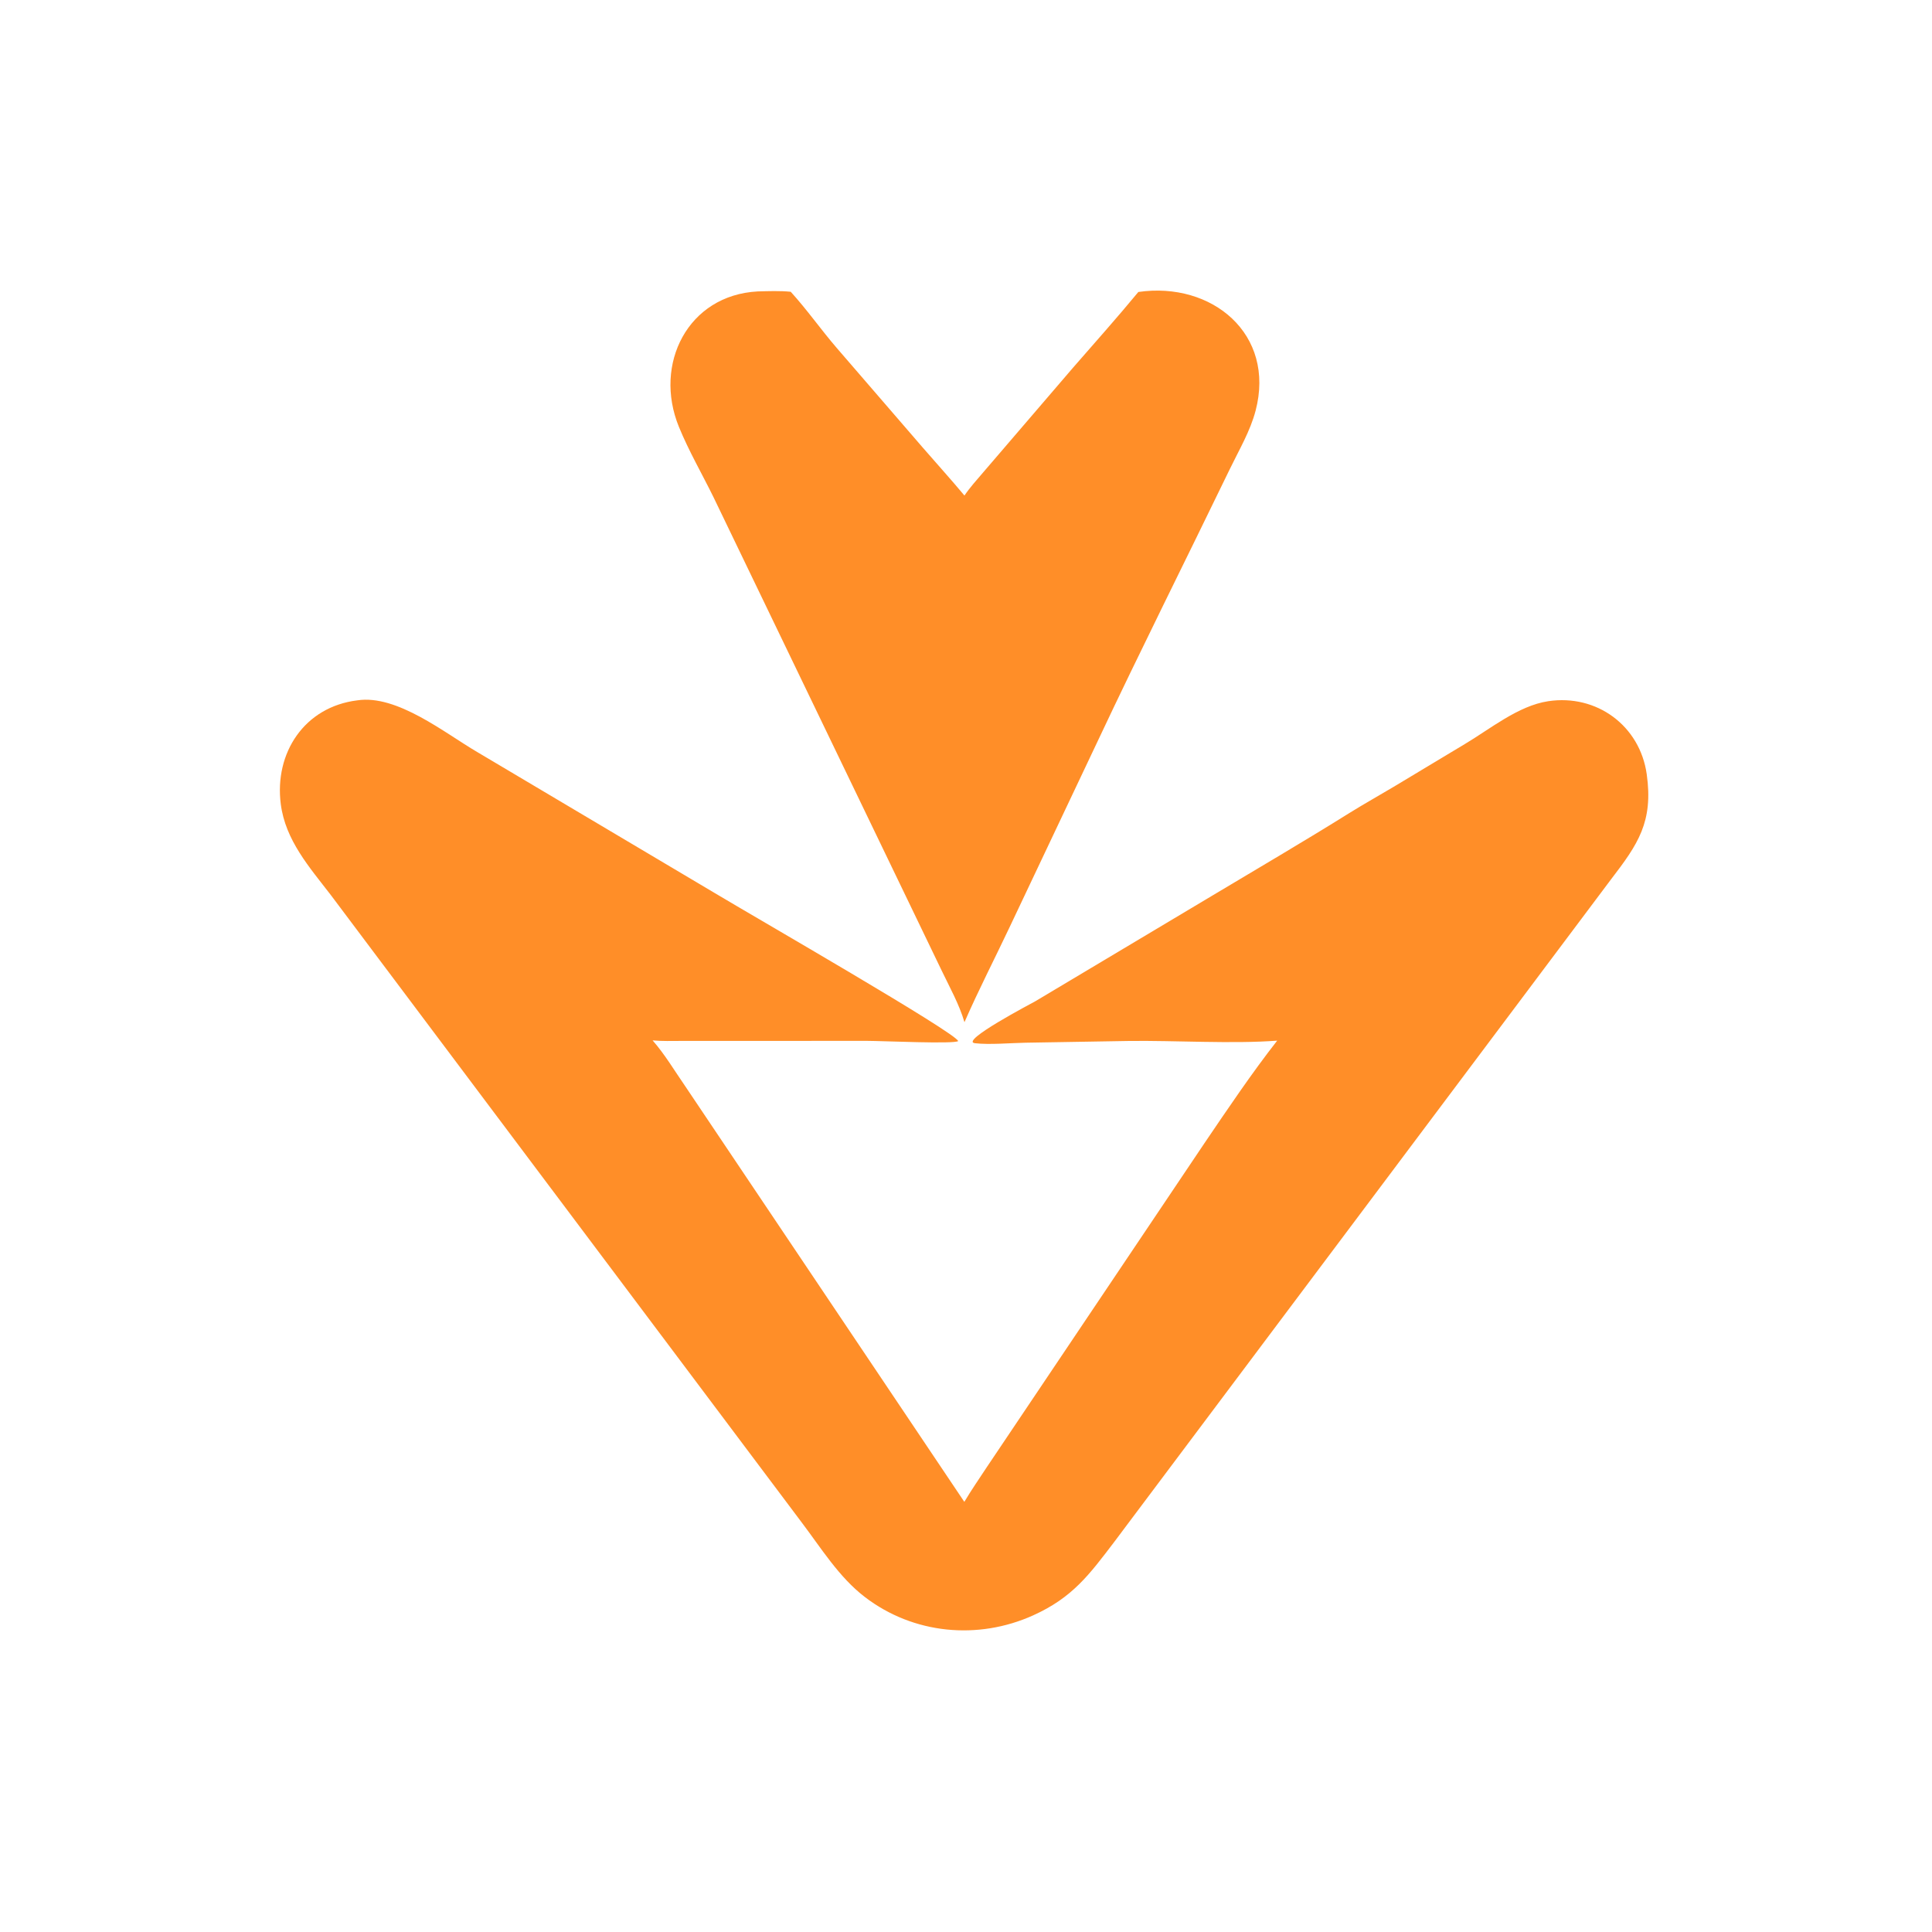 <?xml version="1.0" encoding="utf-8" ?>
<svg xmlns="http://www.w3.org/2000/svg" xmlns:xlink="http://www.w3.org/1999/xlink" width="60" height="60">
	<path fill="#FF8E28" transform="matrix(0.117 0 0 0.117 3.8147e-06 0)" d="M256.002 271.328C254.626 266.609 252.081 262.066 249.959 257.64L189.38 131.952C186.331 125.746 182.816 119.695 180.2 113.289C173.386 96.603 182.616 78.325 201.123 77.355C204.022 77.274 206.995 77.159 209.884 77.445C214.222 82.205 217.942 87.545 222.158 92.426L244.936 118.805C248.615 123.055 252.401 127.223 256.001 131.54C257.423 129.403 259.247 127.42 260.907 125.463L284.805 97.615C290.625 90.932 296.516 84.338 302.156 77.5C321.735 74.668 338.601 88.693 333.287 108.984C331.854 114.457 328.909 119.4 326.461 124.46C314.771 148.622 302.72 172.596 291.29 196.887L268.014 246.037C264.028 254.478 259.739 262.771 256.002 271.328Z"/>
	<path fill="#FF8E28" transform="matrix(0.117 0 0 0.117 3.8147e-06 0)" d="M358.272 215.745C362.104 213.364 366.049 211.165 369.921 208.851L388.753 197.534C395.489 193.54 402.984 187.325 410.946 186.126C423.8 184.188 435.283 192.609 437.099 205.5C438.884 218.17 434.762 224.099 427.647 233.38L295.754 409.286C289.107 418.015 284.675 424.062 274.23 428.776C259.61 435.374 242.497 433.787 229.598 423.933C222.672 418.643 217.894 410.819 212.669 403.934L87.792 237.548C82.126 230.18 75.761 223.04 74.529 213.44C72.783 199.844 80.807 187.624 94.832 185.898C105.365 184.278 118.073 194.585 126.66 199.609L189.629 236.994C201.168 243.905 253.612 274.067 254.333 276.338C253.287 277.174 234.181 276.284 230.147 276.283L180.876 276.297C178.332 276.3 175.759 276.392 173.224 276.159C176.449 279.822 179.075 284.265 181.854 288.275L255.966 398.646C257.822 395.515 259.919 392.5 261.916 389.457L319.74 303.386C325.97 294.216 332.182 284.962 339.01 276.223C327.238 277.131 311.796 276.145 299.581 276.31L272.175 276.773C268.222 276.849 262.585 277.352 258.779 276.907C254.549 276.412 274.067 266.199 274.822 265.762L321.431 237.94C333.721 230.579 346.124 223.336 358.272 215.745Z"/>
</svg>
